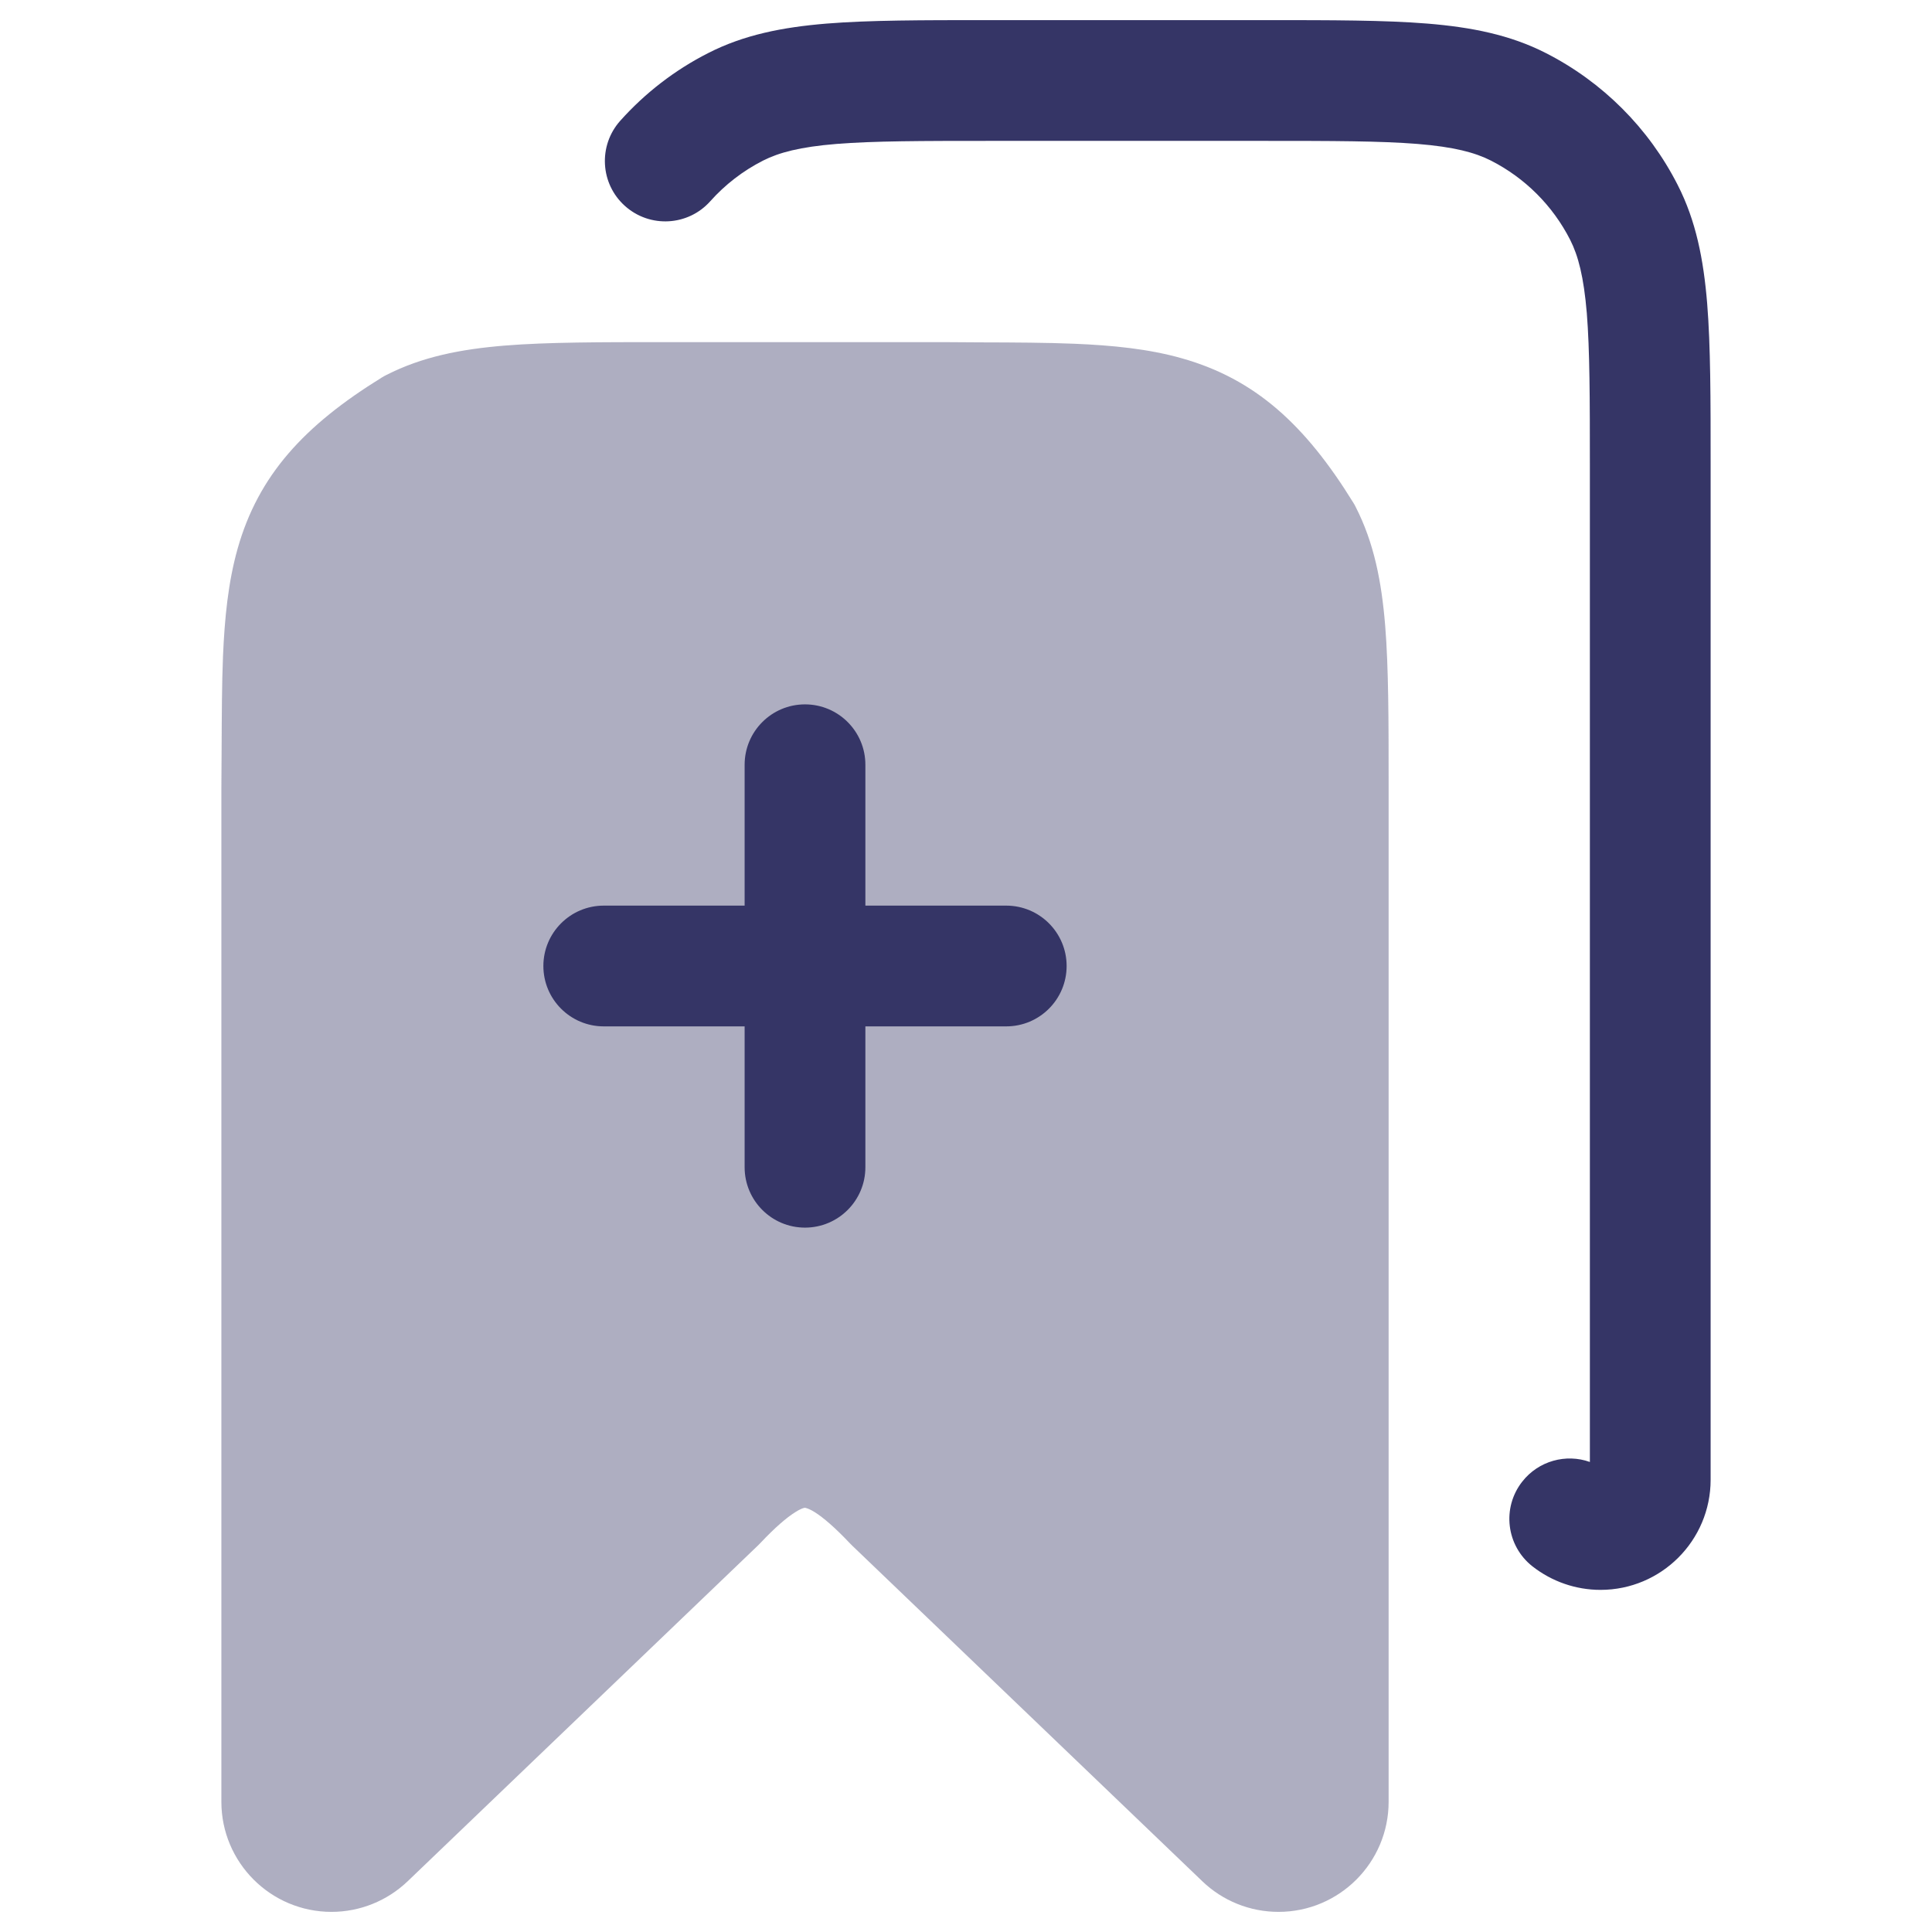 <svg width="24" height="24" viewBox="0 0 24 24" fill="none" xmlns="http://www.w3.org/2000/svg">
<path opacity="0.4" d="M11.706 4.25H8.268C7.455 4.25 6.8 4.25 6.269 4.293C5.722 4.338 5.242 4.432 4.798 4.659C4.779 4.668 4.762 4.678 4.744 4.689C3.775 5.287 3.209 5.907 2.952 6.815C2.834 7.233 2.79 7.681 2.77 8.156C2.756 8.499 2.755 8.886 2.753 9.31C2.752 9.466 2.751 9.628 2.75 9.794V22.382C2.75 23.137 3.363 23.75 4.118 23.75C4.473 23.75 4.811 23.612 5.065 23.369L9.412 19.202C9.422 19.193 9.431 19.184 9.44 19.174C9.633 18.969 9.774 18.851 9.877 18.786C9.926 18.755 9.958 18.741 9.977 18.735C9.986 18.733 9.991 18.731 9.994 18.731C9.997 18.73 9.999 18.73 10 18.73C10.001 18.73 10.002 18.73 10.003 18.731C10.003 18.731 10.004 18.731 10.004 18.731C10.007 18.731 10.013 18.733 10.022 18.736C10.041 18.742 10.074 18.755 10.123 18.786C10.226 18.851 10.367 18.97 10.561 19.175C10.569 19.184 10.579 19.194 10.588 19.202L14.936 23.37C15.189 23.613 15.527 23.75 15.882 23.75C16.637 23.75 17.25 23.137 17.25 22.382V9.768C17.25 8.955 17.25 8.3 17.207 7.769C17.162 7.222 17.068 6.742 16.841 6.298C16.832 6.279 16.822 6.261 16.811 6.244C16.213 5.275 15.592 4.709 14.685 4.452C14.267 4.333 13.819 4.29 13.344 4.27C12.999 4.256 12.609 4.254 12.183 4.253C12.028 4.252 11.869 4.251 11.706 4.25Z" fill="#353566"/>
<path d="M12.268 0.25H15.732C16.545 0.25 17.201 0.25 17.732 0.293C18.278 0.338 18.758 0.432 19.203 0.659C19.908 1.018 20.482 1.592 20.841 2.298C21.068 2.742 21.162 3.222 21.207 3.769C21.25 4.299 21.25 4.955 21.25 5.768V18.382C21.25 19.137 20.637 19.75 19.882 19.75C19.574 19.75 19.277 19.646 19.037 19.458C18.711 19.202 18.654 18.731 18.91 18.405C19.114 18.145 19.455 18.056 19.75 18.161V5.8C19.75 4.948 19.749 4.353 19.712 3.891C19.674 3.437 19.605 3.176 19.505 2.979C19.289 2.555 18.945 2.211 18.521 1.995C18.324 1.895 18.063 1.825 17.609 1.788C17.147 1.751 16.552 1.75 15.7 1.75H12.3C11.447 1.75 10.853 1.751 10.391 1.788C9.937 1.825 9.676 1.895 9.479 1.995C9.229 2.122 9.007 2.294 8.823 2.5C8.547 2.809 8.073 2.835 7.764 2.559C7.455 2.283 7.429 1.809 7.705 1.5C8.012 1.157 8.382 0.87 8.798 0.659C9.242 0.432 9.722 0.338 10.268 0.293C10.799 0.25 11.455 0.25 12.268 0.25Z" fill="#353566"/>
<path d="M10 15.25C9.586 15.25 9.25 14.914 9.25 14.5V12.75H7.5C7.086 12.75 6.75 12.414 6.75 12C6.75 11.586 7.086 11.25 7.5 11.25H9.25V9.5C9.25 9.086 9.586 8.75 10 8.75C10.414 8.75 10.75 9.086 10.75 9.5V11.25H12.5C12.914 11.25 13.25 11.586 13.25 12C13.25 12.414 12.914 12.75 12.5 12.75H10.75V14.5C10.75 14.914 10.414 15.25 10 15.25Z" fill="#353566"/>
</svg>
